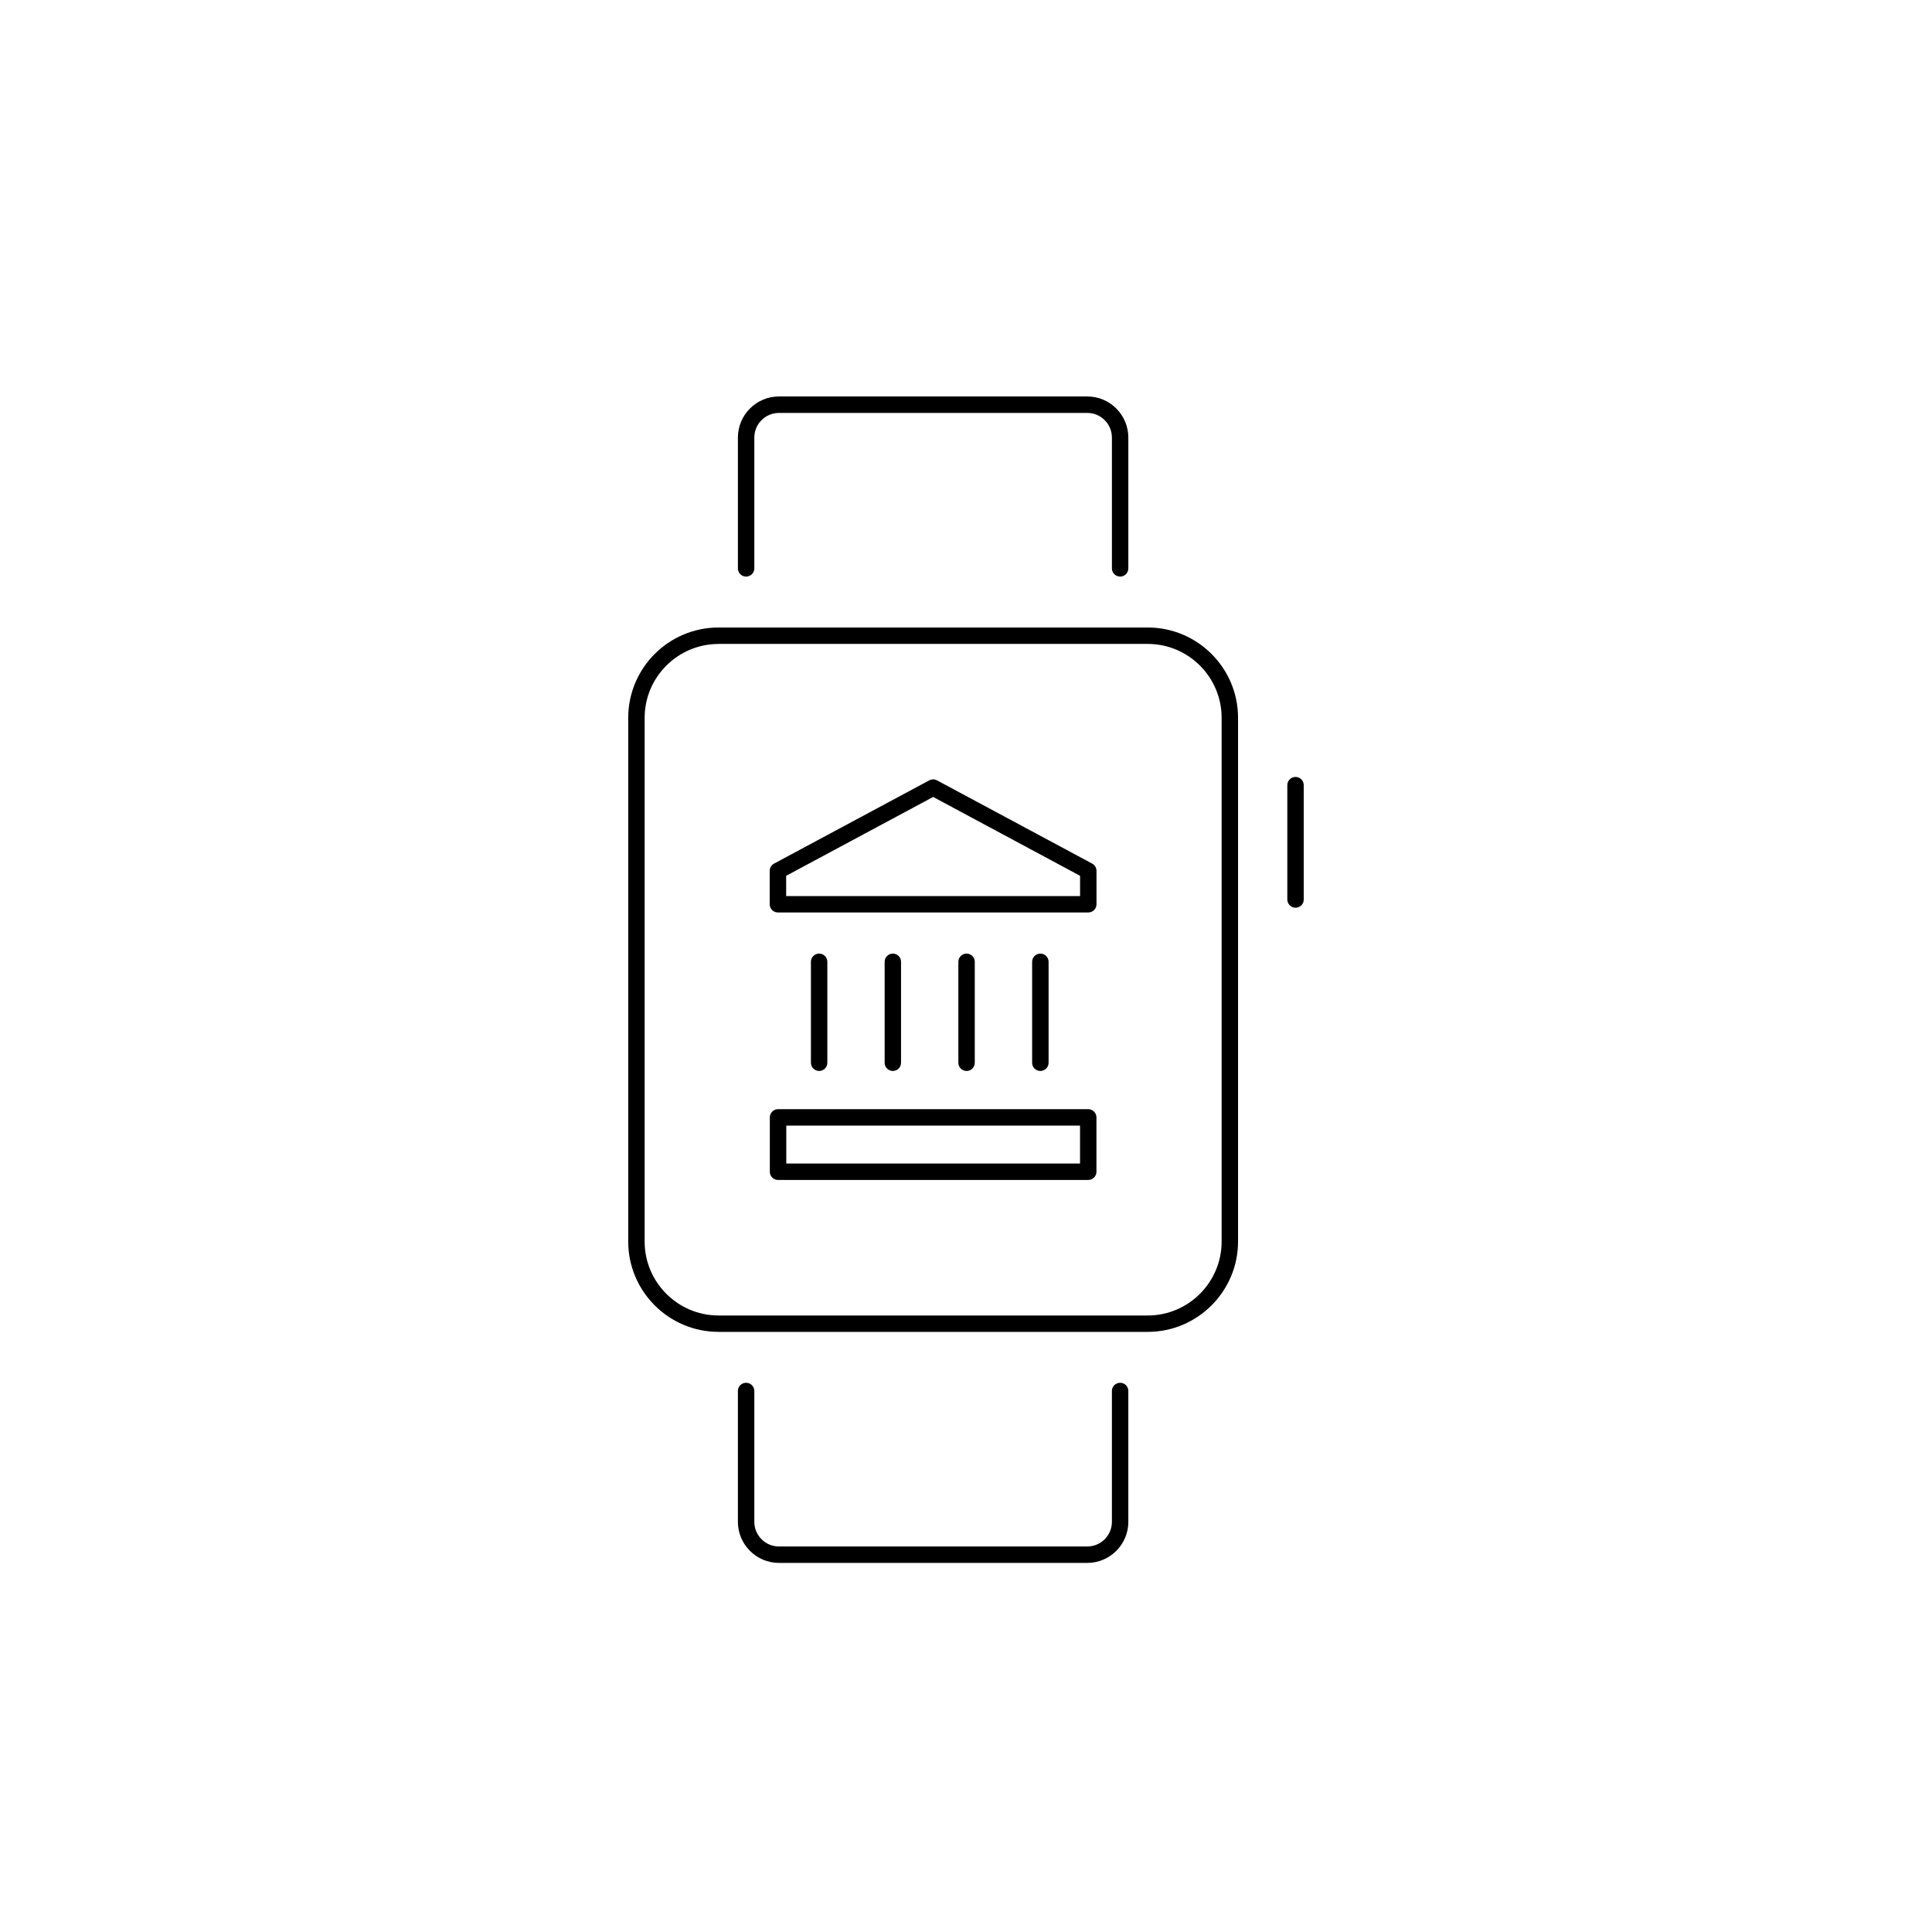 <?xml version="1.0" encoding="utf-8"?>
<!-- Generator: Adobe Illustrator 16.0.0, SVG Export Plug-In . SVG Version: 6.00 Build 0)  -->
<!DOCTYPE svg PUBLIC "-//W3C//DTD SVG 1.1//EN" "http://www.w3.org/Graphics/SVG/1.1/DTD/svg11.dtd">
<svg version="1.1" id="Layer_1" xmlns="http://www.w3.org/2000/svg" xmlns:xlink="http://www.w3.org/1999/xlink" x="0px" y="0px"
	 width="48px" height="48px" viewBox="0 0 48 48" enable-background="new 0 0 48 48" xml:space="preserve">
<g>
	<g>
		<g>
			<path d="M27.036,29.316h-7.705c-0.113,0-0.205-0.091-0.205-0.204v-1.351c0-0.112,0.092-0.204,0.205-0.204h7.705
				c0.113,0,0.205,0.092,0.205,0.204v1.351C27.241,29.225,27.149,29.316,27.036,29.316z M19.535,28.908h7.298v-0.942h-7.298V28.908z
				"/>
		</g>
		<g>
			<path d="M27.038,22.67h-7.711c-0.113,0-0.204-0.091-0.204-0.204v-0.83c0-0.076,0.042-0.144,0.108-0.18l3.856-2.068
				c0.06-0.032,0.133-0.032,0.193,0l3.855,2.068c0.066,0.036,0.107,0.104,0.107,0.18v0.83C27.242,22.579,27.151,22.67,27.038,22.67z
				 M19.531,22.263h7.303v-0.504L23.184,19.8l-3.652,1.959V22.263z"/>
		</g>
		<g>
			<g>
				<path d="M20.351,26.608c-0.113,0-0.204-0.091-0.204-0.204v-2.508c0-0.113,0.091-0.204,0.204-0.204s0.204,0.091,0.204,0.204
					v2.508C20.555,26.517,20.464,26.608,20.351,26.608z"/>
			</g>
			<g>
				<path d="M22.183,26.608c-0.113,0-0.204-0.091-0.204-0.204v-2.508c0-0.113,0.091-0.204,0.204-0.204s0.203,0.091,0.203,0.204
					v2.508C22.386,26.517,22.295,26.608,22.183,26.608z"/>
			</g>
			<g>
				<path d="M24.015,26.608c-0.113,0-0.205-0.091-0.205-0.204v-2.508c0-0.113,0.092-0.204,0.205-0.204s0.203,0.091,0.203,0.204
					v2.508C24.218,26.517,24.128,26.608,24.015,26.608z"/>
			</g>
			<g>
				<path d="M25.847,26.608c-0.113,0-0.204-0.091-0.204-0.204v-2.508c0-0.113,0.091-0.204,0.204-0.204s0.205,0.091,0.205,0.204
					v2.508C26.052,26.517,25.96,26.608,25.847,26.608z"/>
			</g>
		</g>
	</g>
	<g>
		<g>
			<path d="M28.515,33.09H17.852c-1.237,0-2.244-1.007-2.244-2.244V17.834c0-1.238,1.007-2.244,2.244-2.244h10.663
				c1.237,0,2.244,1.006,2.244,2.244v13.012C30.758,32.083,29.751,33.09,28.515,33.09z M17.852,15.999
				c-1.012,0-1.836,0.824-1.836,1.836v13.012c0,1.012,0.824,1.836,1.836,1.836h10.663c1.012,0,1.836-0.824,1.836-1.836V17.834
				c0-1.012-0.824-1.836-1.836-1.836H17.852z"/>
		</g>
		<g>
			<path d="M32.188,22.552c-0.113,0-0.205-0.092-0.205-0.205v-2.84c0-0.113,0.092-0.204,0.205-0.204s0.203,0.091,0.203,0.204v2.84
				C32.392,22.46,32.301,22.552,32.188,22.552z"/>
		</g>
		<g>
			<path d="M27.83,14.325c-0.113,0-0.205-0.091-0.205-0.204v-3.25c0-0.337-0.274-0.612-0.612-0.612h-7.66
				c-0.337,0-0.612,0.274-0.612,0.612v3.25c0,0.113-0.092,0.204-0.205,0.204s-0.203-0.091-0.203-0.204v-3.25
				c0-0.563,0.458-1.021,1.02-1.021h7.66c0.563,0,1.02,0.458,1.02,1.021v3.25C28.033,14.234,27.942,14.325,27.83,14.325z"/>
		</g>
		<g>
			<path d="M27.013,38.83h-7.66c-0.562,0-1.02-0.458-1.02-1.02v-3.252c0-0.113,0.09-0.203,0.203-0.203s0.205,0.09,0.205,0.203v3.252
				c0,0.337,0.274,0.612,0.612,0.612h7.66c0.337,0,0.612-0.274,0.612-0.612v-3.252c0-0.113,0.092-0.203,0.205-0.203
				s0.203,0.09,0.203,0.203v3.252C28.033,38.372,27.576,38.83,27.013,38.83z"/>
		</g>
	</g>
</g>
</svg>
